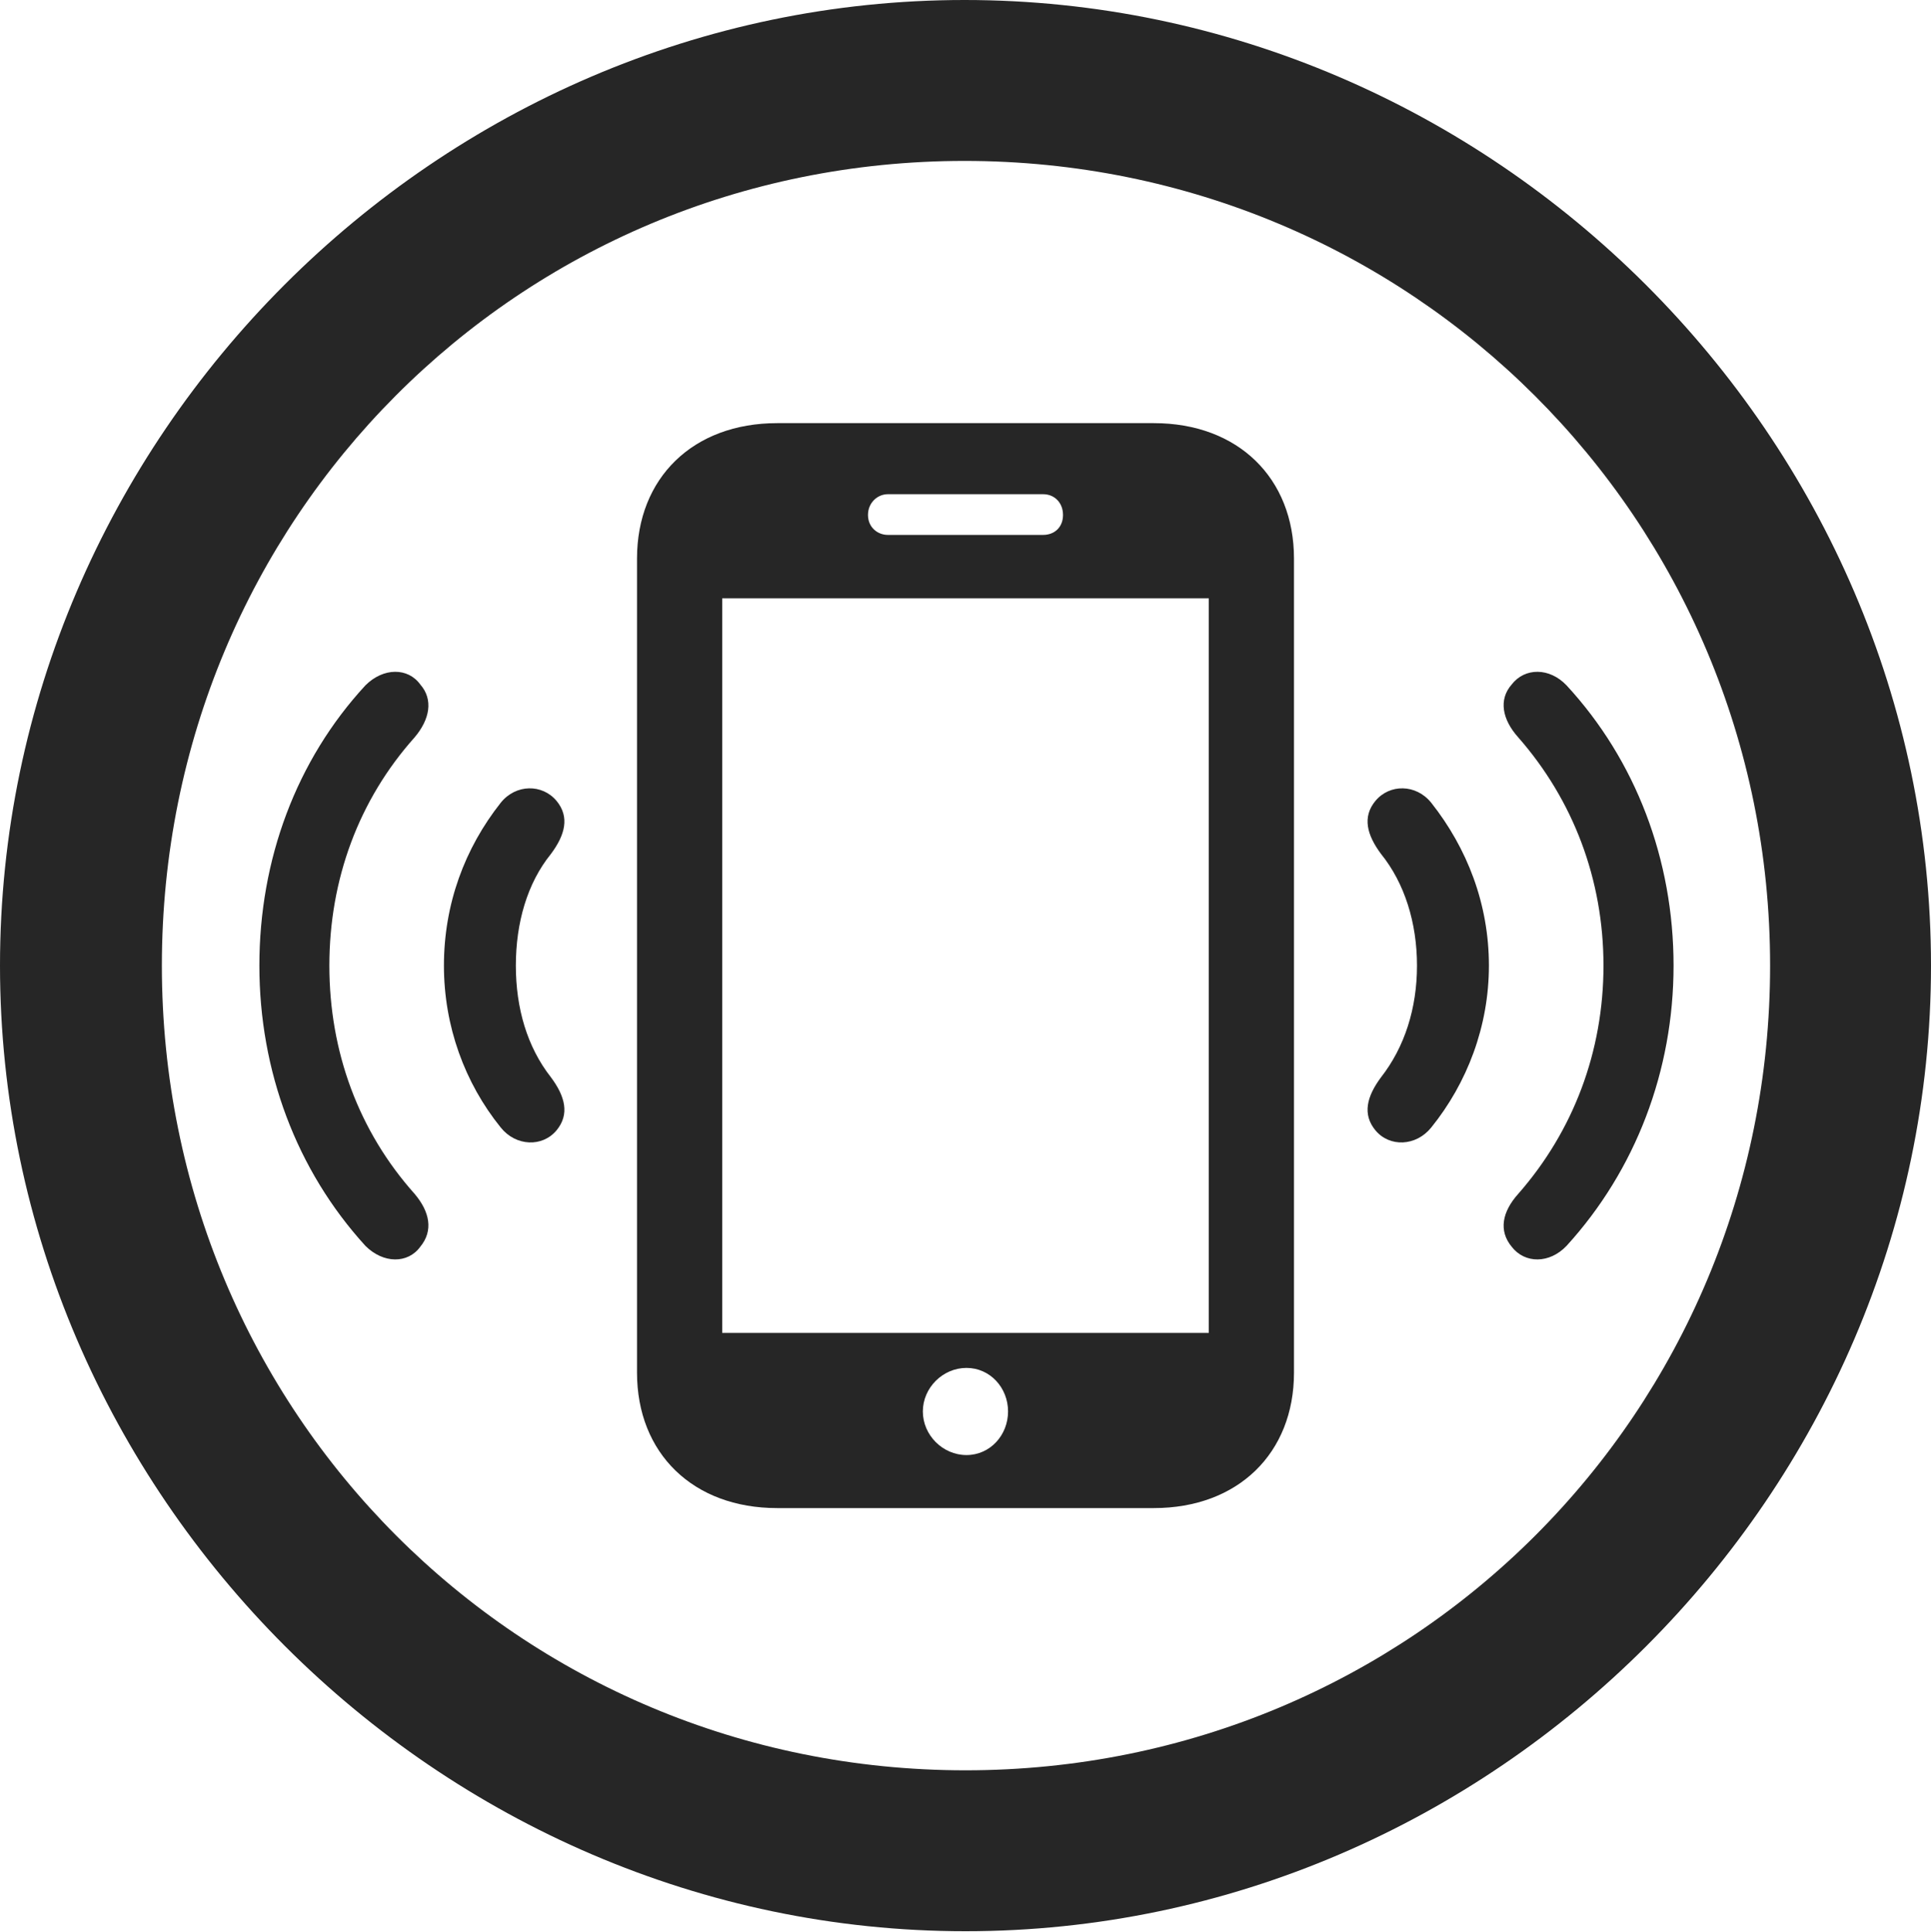 <?xml version="1.0" encoding="UTF-8"?>
<!--Generator: Apple Native CoreSVG 175.5-->
<!DOCTYPE svg
PUBLIC "-//W3C//DTD SVG 1.1//EN"
       "http://www.w3.org/Graphics/SVG/1.1/DTD/svg11.dtd">
<svg version="1.1" xmlns="http://www.w3.org/2000/svg" xmlns:xlink="http://www.w3.org/1999/xlink" width="19.922" height="19.932">
 <g>
  <rect height="19.932" opacity="0" width="19.922" x="0" y="0"/>
  <path d="M9.961 19.922C15.41 19.922 19.922 15.4 19.922 9.961C19.922 4.512 15.4 0 9.951 0C4.512 0 0 4.512 0 9.961C0 15.4 4.521 19.922 9.961 19.922ZM9.961 18.262C5.352 18.262 1.67 14.57 1.67 9.961C1.67 5.352 5.342 1.66 9.951 1.66C14.56 1.66 18.262 5.352 18.262 9.961C18.262 14.57 14.57 18.262 9.961 18.262Z" fill="#000000" fill-opacity="0.85"/>
  <path d="M6.572 14.16C6.572 14.99 7.148 15.557 8.018 15.557L11.904 15.557C12.773 15.557 13.35 14.99 13.35 14.16L13.35 5.762C13.35 4.932 12.773 4.365 11.904 4.365L8.018 4.365C7.148 4.365 6.572 4.932 6.572 5.762ZM7.451 13.75L7.451 6.172L12.471 6.172L12.471 13.75ZM9.971 15.01C9.727 15.01 9.521 14.805 9.521 14.56C9.521 14.316 9.727 14.111 9.971 14.111C10.215 14.111 10.4 14.316 10.4 14.56C10.4 14.805 10.215 15.01 9.971 15.01ZM8.955 5.312C8.955 5.186 9.053 5.098 9.16 5.098L10.762 5.098C10.879 5.098 10.967 5.186 10.967 5.312C10.967 5.439 10.879 5.518 10.762 5.518L9.16 5.518C9.053 5.518 8.955 5.439 8.955 5.312Z" fill="#000000" fill-opacity="0.85"/>
  <path d="M5.742 11.66C5.879 11.494 5.83 11.309 5.684 11.113C5.439 10.801 5.322 10.4 5.322 9.961C5.322 9.521 5.439 9.111 5.684 8.809C5.83 8.613 5.879 8.428 5.742 8.262C5.596 8.086 5.322 8.086 5.166 8.281C4.795 8.75 4.58 9.326 4.58 9.961C4.58 10.586 4.795 11.172 5.166 11.631C5.322 11.826 5.596 11.836 5.742 11.66ZM14.19 11.66C14.336 11.836 14.609 11.826 14.766 11.631C15.137 11.172 15.361 10.586 15.361 9.961C15.361 9.326 15.137 8.75 14.766 8.281C14.609 8.086 14.336 8.086 14.19 8.262C14.053 8.428 14.102 8.613 14.248 8.809C14.492 9.111 14.619 9.521 14.619 9.961C14.619 10.4 14.492 10.801 14.248 11.113C14.102 11.309 14.053 11.494 14.19 11.66Z" fill="#000000" fill-opacity="0.85"/>
  <path d="M4.336 12.861C4.473 12.695 4.434 12.5 4.277 12.315C3.701 11.67 3.398 10.85 3.398 9.961C3.398 9.072 3.701 8.252 4.277 7.607C4.434 7.422 4.473 7.217 4.336 7.061C4.209 6.885 3.955 6.885 3.77 7.07C3.057 7.842 2.676 8.867 2.676 9.961C2.676 11.045 3.057 12.07 3.77 12.852C3.955 13.037 4.209 13.037 4.336 12.861ZM15.596 12.861C15.732 13.037 15.986 13.037 16.162 12.852C16.875 12.07 17.266 11.045 17.266 9.961C17.266 8.867 16.875 7.842 16.162 7.07C15.986 6.885 15.732 6.885 15.596 7.061C15.459 7.217 15.498 7.422 15.664 7.607C16.23 8.252 16.543 9.072 16.543 9.961C16.543 10.85 16.23 11.67 15.664 12.315C15.498 12.5 15.459 12.695 15.596 12.861Z" fill="#000000" fill-opacity="0.85"/>
 </g>
</svg>
